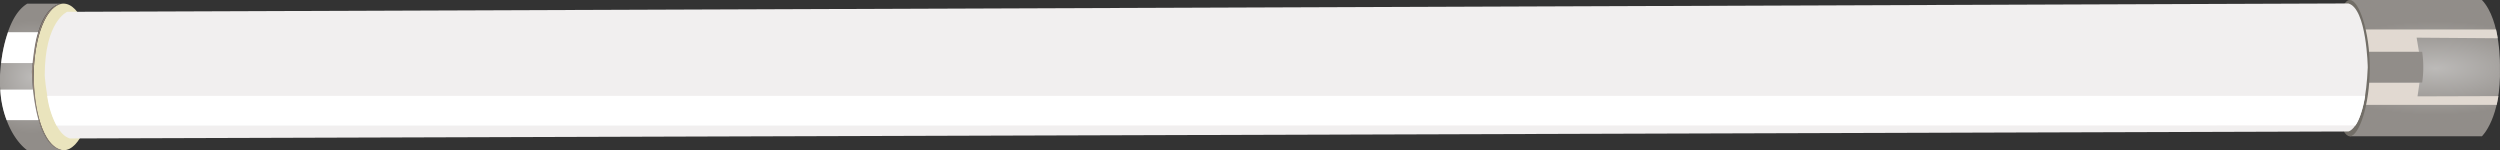 <svg xmlns="http://www.w3.org/2000/svg" xmlns:xlink="http://www.w3.org/1999/xlink" viewBox="0 0 796.49 47.9"><rect x="0" y="0" width="796.49" height="47.9" fill="#333333" stroke="none"/><defs><style>.cls-1{fill:url(#radial-gradient);}.cls-2{fill:#e1d9d1;}.cls-3{fill:#918d89;}.cls-4{fill:#726e67;}.cls-5{fill:#eae4bd;}.cls-6{fill:#f1efef;}.cls-7{fill:#8d7f75;}.cls-8{fill:url(#radial-gradient-2);}.cls-9{fill:#fff;}</style><radialGradient id="radial-gradient" cx="342.93" cy="60.63" r="22.84" gradientTransform="matrix(0, -1, -2.8, 0, 945.72, 364.64)" gradientUnits="userSpaceOnUse"><stop offset="0" stop-color="#bcbab8"/><stop offset="0.65" stop-color="#918d89"/></radialGradient><radialGradient id="radial-gradient-2" cx="340.12" cy="1379.61" r="18.02" gradientTransform="matrix(0, -1, -1, 0, 1389.76, 364.64)" gradientUnits="userSpaceOnUse"><stop offset="0" stop-color="#bcbab8"/><stop offset="1" stop-color="#918d89"/></radialGradient></defs><g id="Layer_2" data-name="Layer 2"><g id="Layer_2-2" data-name="Layer 2"><g id="_5dBi_Fiber_Glass_Antenna" data-name="5dBi Fiber Glass Antenna"><g id="Layer_2-3" data-name="Layer 2"><g id="Layer_3" data-name="Layer 3"><path class="cls-1" d="M790.73,43.41s6.19-5.81,5.74-21.9c0,0,.45-15-5.74-21.51h-42.1V43.41Z"/><path class="cls-2" d="M770.21,30.7l.64-4.4H752.33v7.12h43.11s.41-1.87.54-2.8Z"/><path class="cls-2" d="M769.93,12l.75,4.54H752.12V9.38h43.11s.41,1.88.54,2.81Z"/><path class="cls-3" d="M771.7,26.3a34.16,34.16,0,0,0,0-9.79H753.19V26.3Z"/><path class="cls-4" d="M748.63,0C751.5,0,755,9.72,755,21.7s-3.48,21.71-6.35,21.71-5.19-9.72-5.19-21.71S745.77,0,748.63,0Z"/><ellipse class="cls-5" cx="20.23" cy="24.51" rx="9.51" ry="23.36"/><path class="cls-6" d="M748.16,41.89s5.37-.7,6.2-20.43c0,0-.32-18.83-6.2-20.36L21.4,3.77s-7.15,3-7.15,20.25c0,0,1.08,18,8,20.09Z"/><path class="cls-7" d="M20.23,47.89s-9.1,1.34-10.08-25.1v-.28c.1-1.84,1.31-21.18,10.08-21.34,0,0-8.17-.53-9.51,21.4v.16C10.7,24.21,10.67,46.35,20.23,47.89Z"/><path class="cls-8" d="M20.25,47.89H8.7s-4-2.59-6.57-9.54A38,38,0,0,1,0,24S.68,6,8.68,1.17H20.25S11.68-.34,10.17,22.65C10.17,22.65,10.36,47.08,20.25,47.89Z"/><path class="cls-9" d="M12.27,38.28H2.11a30.7,30.7,0,0,1-2-9.74H10.5A58.54,58.54,0,0,0,12.27,38.28Z"/><path class="cls-9" d="M.38,20.09h10s.63-6.72,1.78-9.83H2.56A44.09,44.09,0,0,0,.38,20.09Z"/><path class="cls-9" d="M18,40a27.84,27.84,0,0,1-2.95-9.45H753.53s-.92,6.25-3.09,9.41Z"/></g></g></g></g></g></svg>